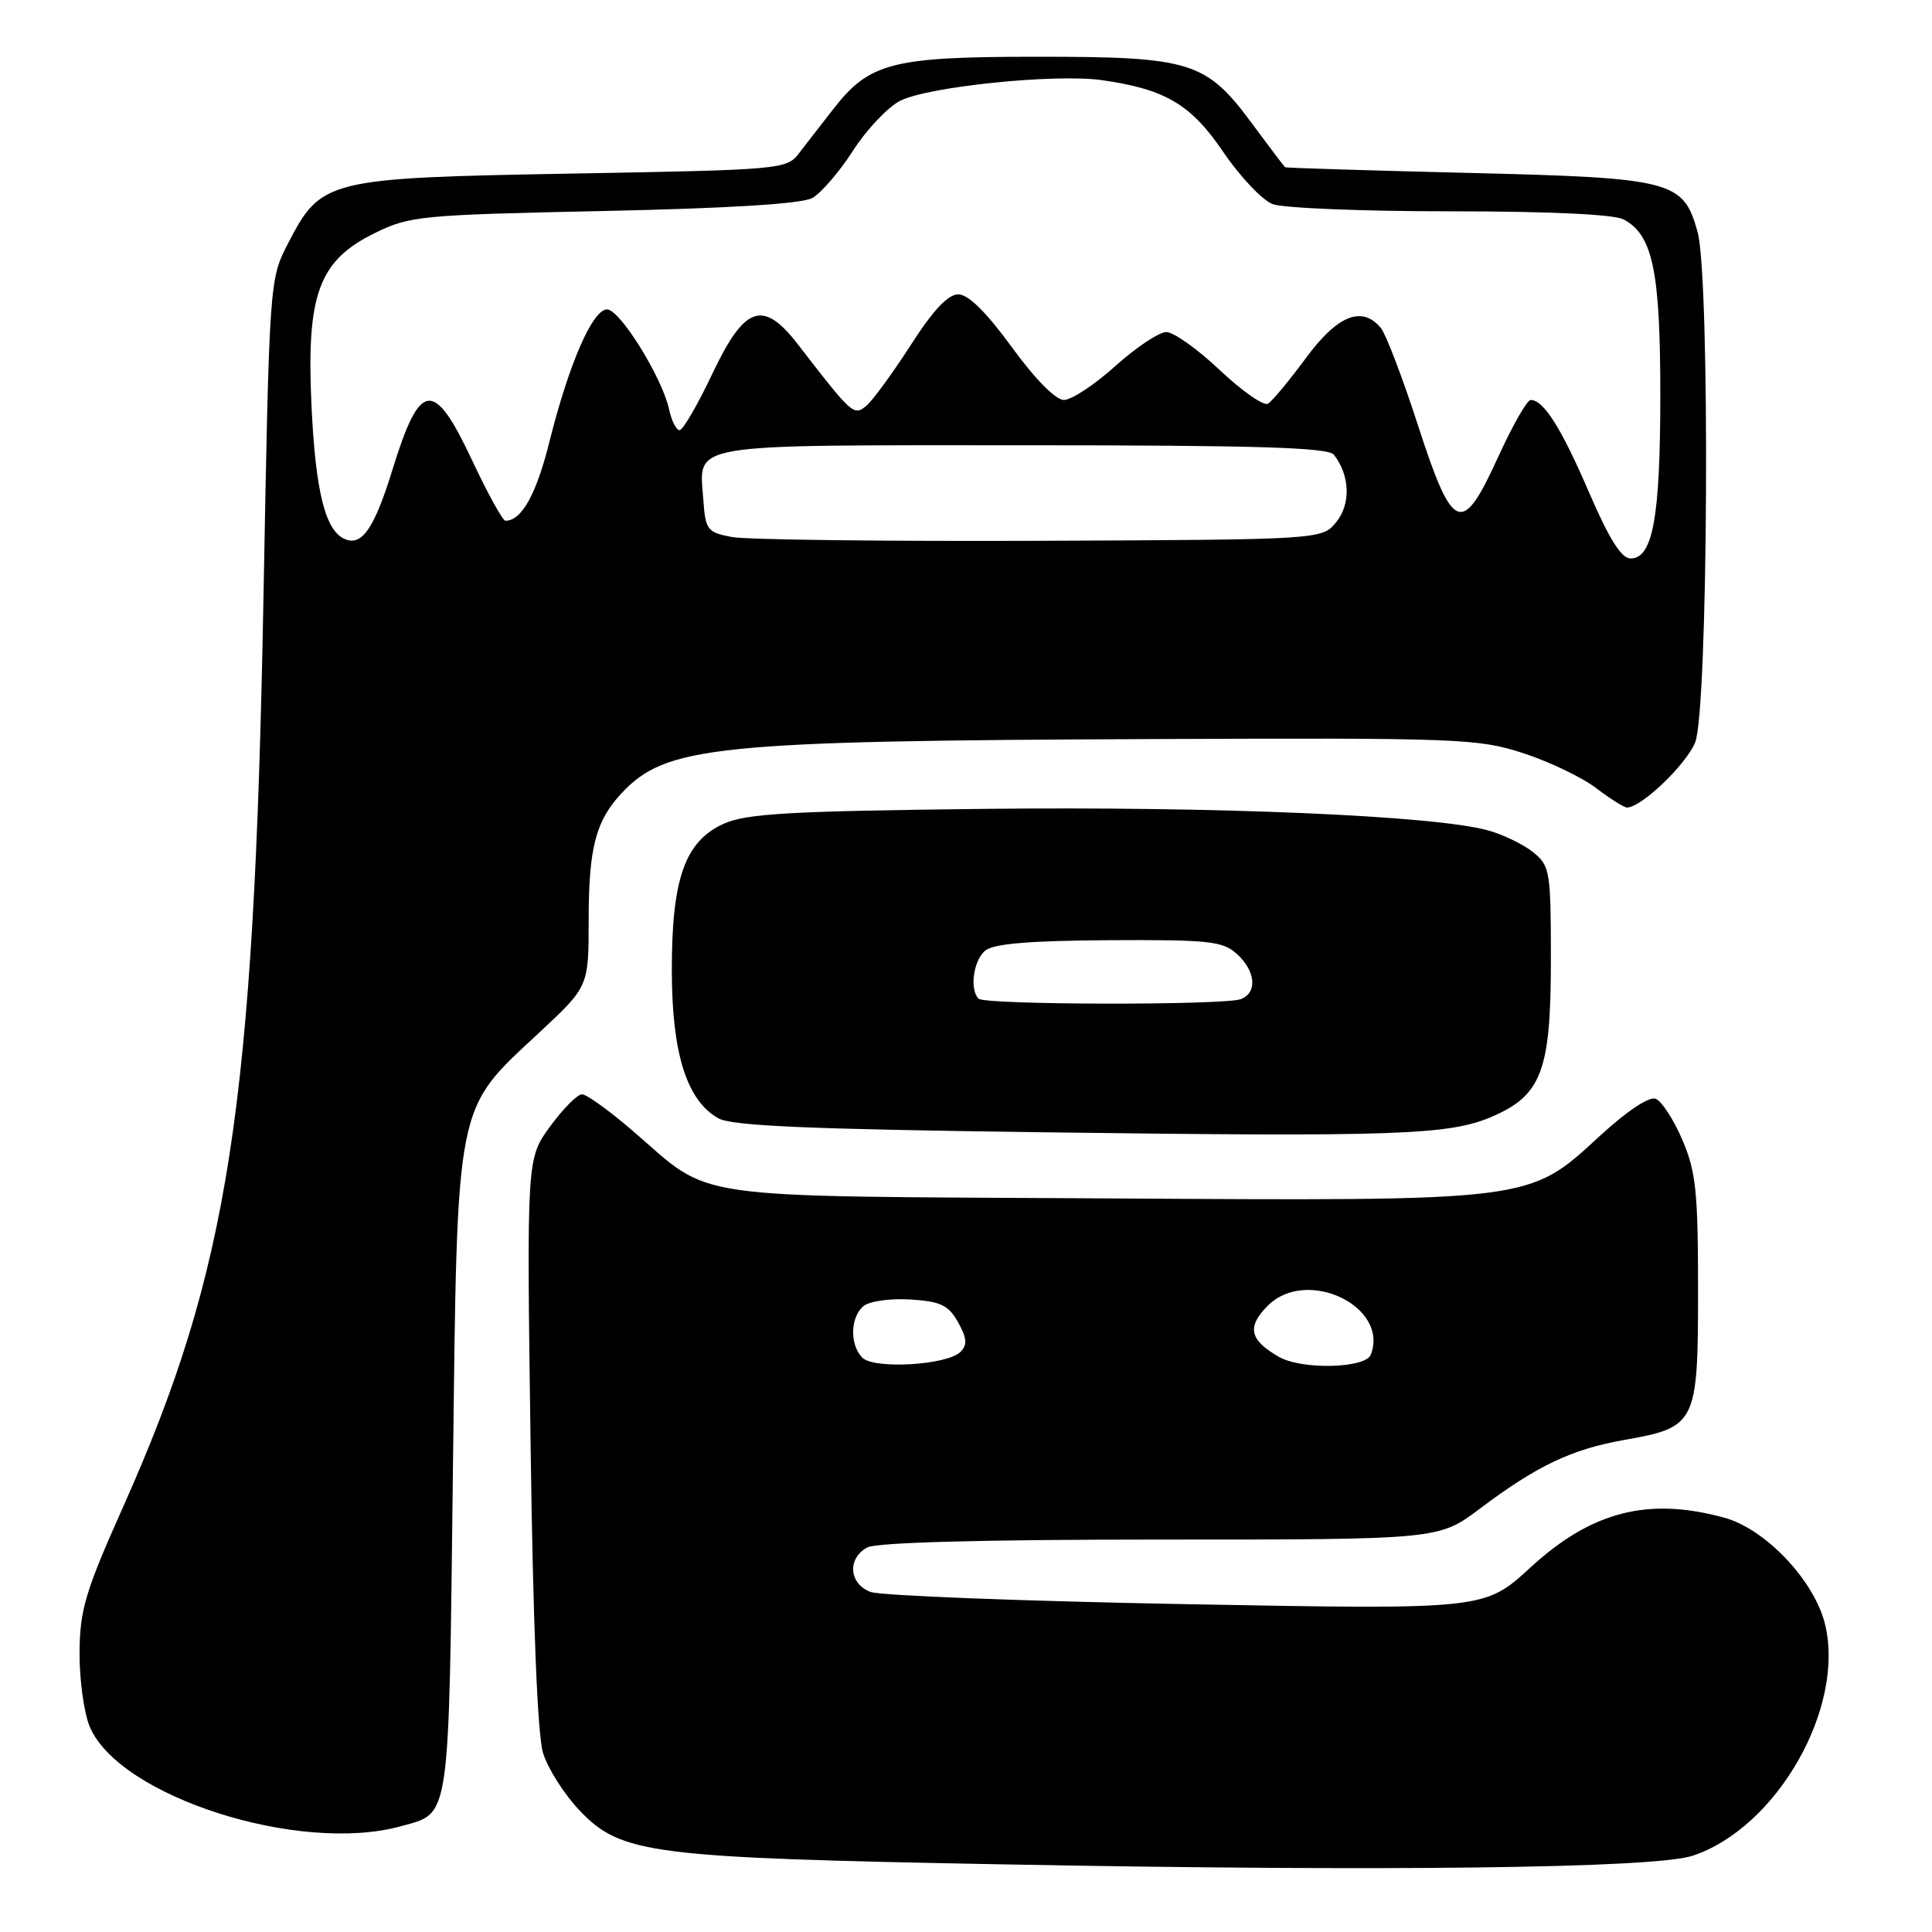 <?xml version="1.0" encoding="UTF-8" standalone="no"?>
<!DOCTYPE svg PUBLIC "-//W3C//DTD SVG 1.1//EN" "http://www.w3.org/Graphics/SVG/1.1/DTD/svg11.dtd" >
<svg xmlns="http://www.w3.org/2000/svg" xmlns:xlink="http://www.w3.org/1999/xlink" version="1.1" viewBox="0 0 256 256">
 <g >
 <path fill="currentColor"
d=" M 224.27 245.90 C 235.47 242.20 244.58 226.18 241.80 215.11 C 240.35 209.37 233.92 202.60 228.50 201.11 C 218.39 198.33 210.88 200.26 202.77 207.72 C 196.70 213.29 196.70 213.29 157.20 212.56 C 135.48 212.16 116.64 211.43 115.35 210.94 C 112.48 209.85 112.24 206.48 114.93 205.04 C 116.17 204.38 130.24 204.00 153.75 204.00 C 190.64 204.00 190.64 204.00 196.07 199.92 C 203.66 194.21 208.23 192.04 215.22 190.80 C 224.77 189.12 225.00 188.65 225.00 170.94 C 225.00 157.87 224.72 155.23 222.91 151.01 C 221.76 148.33 220.17 145.89 219.38 145.59 C 218.52 145.26 215.56 147.23 212.03 150.48 C 202.46 159.27 203.52 159.14 145.84 158.79 C 90.02 158.46 94.60 159.12 83.86 149.86 C 80.76 147.19 77.73 145.00 77.12 145.00 C 76.51 145.00 74.61 146.91 72.90 149.25 C 69.79 153.50 69.79 153.50 70.30 191.00 C 70.62 214.93 71.22 229.86 71.95 232.26 C 72.58 234.33 74.76 237.76 76.80 239.90 C 82.31 245.67 86.11 246.16 132.50 247.03 C 183.54 248.00 219.25 247.56 224.27 245.90 Z  M 53.14 241.98 C 59.71 240.15 59.45 241.91 60.01 195.10 C 60.61 145.35 60.23 147.28 71.47 136.81 C 78.00 130.72 78.00 130.72 78.00 121.93 C 78.00 112.40 78.93 108.79 82.32 105.15 C 88.22 98.82 94.57 98.16 152.65 97.93 C 193.24 97.76 195.83 97.86 201.78 99.78 C 205.23 100.90 209.59 102.98 211.46 104.40 C 213.34 105.83 215.19 107.00 215.59 107.00 C 217.47 107.00 223.36 101.38 224.61 98.40 C 226.34 94.26 226.62 36.79 224.94 30.74 C 223.05 23.93 221.67 23.57 194.55 22.91 C 181.32 22.59 170.40 22.25 170.28 22.16 C 170.16 22.07 168.20 19.48 165.93 16.41 C 159.82 8.14 157.85 7.52 137.50 7.52 C 118.16 7.52 115.20 8.28 110.38 14.50 C 108.79 16.53 106.75 19.17 105.84 20.35 C 104.23 22.44 103.36 22.51 75.84 23.00 C 43.24 23.58 42.55 23.75 38.14 32.31 C 35.70 37.05 35.69 37.19 34.91 79.28 C 33.66 146.80 30.35 168.25 16.29 199.72 C 11.29 210.92 10.58 213.30 10.54 219.00 C 10.52 222.57 11.13 226.98 11.89 228.80 C 15.80 238.07 39.71 245.71 53.14 241.98 Z  M 197.68 147.97 C 204.28 145.13 205.50 141.89 205.50 127.16 C 205.50 115.45 205.38 114.73 203.17 112.94 C 201.89 111.90 199.19 110.59 197.17 110.03 C 190.12 108.07 161.26 106.84 130.50 107.18 C 104.60 107.47 98.91 107.80 95.90 109.15 C 90.74 111.48 88.99 116.45 89.02 128.77 C 89.05 139.61 91.00 145.80 95.16 148.17 C 96.96 149.19 106.92 149.62 138.00 150.03 C 185.04 150.65 192.01 150.41 197.68 147.97 Z  M 114.25 179.89 C 112.57 178.16 112.67 174.52 114.42 173.06 C 115.22 172.41 117.96 172.02 120.64 172.19 C 124.66 172.45 125.68 172.94 126.95 175.21 C 128.13 177.33 128.20 178.20 127.27 179.13 C 125.50 180.90 115.78 181.46 114.25 179.89 Z  M 169.50 179.81 C 165.56 177.57 165.17 175.83 168.00 173.00 C 173.13 167.87 184.10 173.09 181.64 179.50 C 180.94 181.32 172.55 181.53 169.50 179.81 Z  M 210.56 65.25 C 206.85 56.65 204.54 53.00 202.82 53.00 C 202.34 53.00 200.40 56.41 198.50 60.58 C 193.70 71.10 192.51 70.62 187.84 56.21 C 185.83 50.00 183.63 44.26 182.97 43.46 C 180.48 40.46 177.24 41.75 173.05 47.43 C 170.85 50.41 168.59 53.14 168.02 53.49 C 167.46 53.83 164.60 51.84 161.65 49.06 C 158.71 46.28 155.52 44.00 154.55 44.00 C 153.58 44.00 150.54 46.03 147.79 48.50 C 145.04 50.98 141.97 53.00 140.97 53.00 C 139.88 53.00 137.14 50.22 134.07 46.00 C 130.70 41.37 128.30 39.00 126.98 39.00 C 125.61 39.00 123.63 41.12 120.66 45.75 C 118.27 49.46 115.63 53.08 114.78 53.78 C 113.13 55.14 112.92 54.95 105.71 45.61 C 101.10 39.66 98.68 40.49 94.40 49.50 C 92.45 53.62 90.49 57.00 90.05 57.00 C 89.61 57.00 88.98 55.76 88.66 54.25 C 87.75 50.04 82.15 41.00 80.44 41.00 C 78.52 41.00 75.40 48.16 72.81 58.50 C 71.06 65.53 69.12 69.00 66.97 69.00 C 66.61 69.00 64.63 65.40 62.56 61.00 C 57.49 50.20 55.67 50.39 52.05 62.09 C 49.64 69.91 48.02 72.33 45.79 71.47 C 43.11 70.44 41.79 65.20 41.26 53.41 C 40.61 38.98 42.27 34.52 49.63 30.90 C 54.27 28.61 55.68 28.47 80.00 27.96 C 96.70 27.60 106.23 27.01 107.63 26.24 C 108.79 25.59 111.22 22.78 113.01 19.99 C 114.80 17.20 117.61 14.22 119.25 13.37 C 122.90 11.48 139.84 9.74 146.00 10.62 C 154.43 11.82 157.81 13.82 162.12 20.18 C 164.34 23.44 167.27 26.53 168.64 27.05 C 170.01 27.57 180.58 28.00 192.13 28.00 C 205.26 28.00 213.89 28.40 215.15 29.08 C 219.00 31.14 220.00 35.91 220.00 52.32 C 220.00 68.52 219.01 74.00 216.07 74.00 C 214.84 74.00 213.23 71.44 210.56 65.25 Z  M 97.00 71.16 C 93.71 70.54 93.48 70.24 93.19 66.18 C 92.65 58.64 90.50 59.00 135.50 59.00 C 166.51 59.00 175.98 59.29 176.74 60.25 C 178.87 62.96 179.02 66.75 177.08 69.15 C 175.18 71.50 175.18 71.50 137.84 71.66 C 117.30 71.74 98.92 71.52 97.00 71.16 Z  M 129.67 132.33 C 128.45 131.11 128.98 127.26 130.55 125.96 C 131.65 125.04 136.42 124.65 146.95 124.58 C 160.21 124.51 162.01 124.70 163.89 126.40 C 166.39 128.66 166.64 131.54 164.42 132.39 C 162.26 133.22 130.50 133.17 129.67 132.33 Z "/>
</g>
</svg>